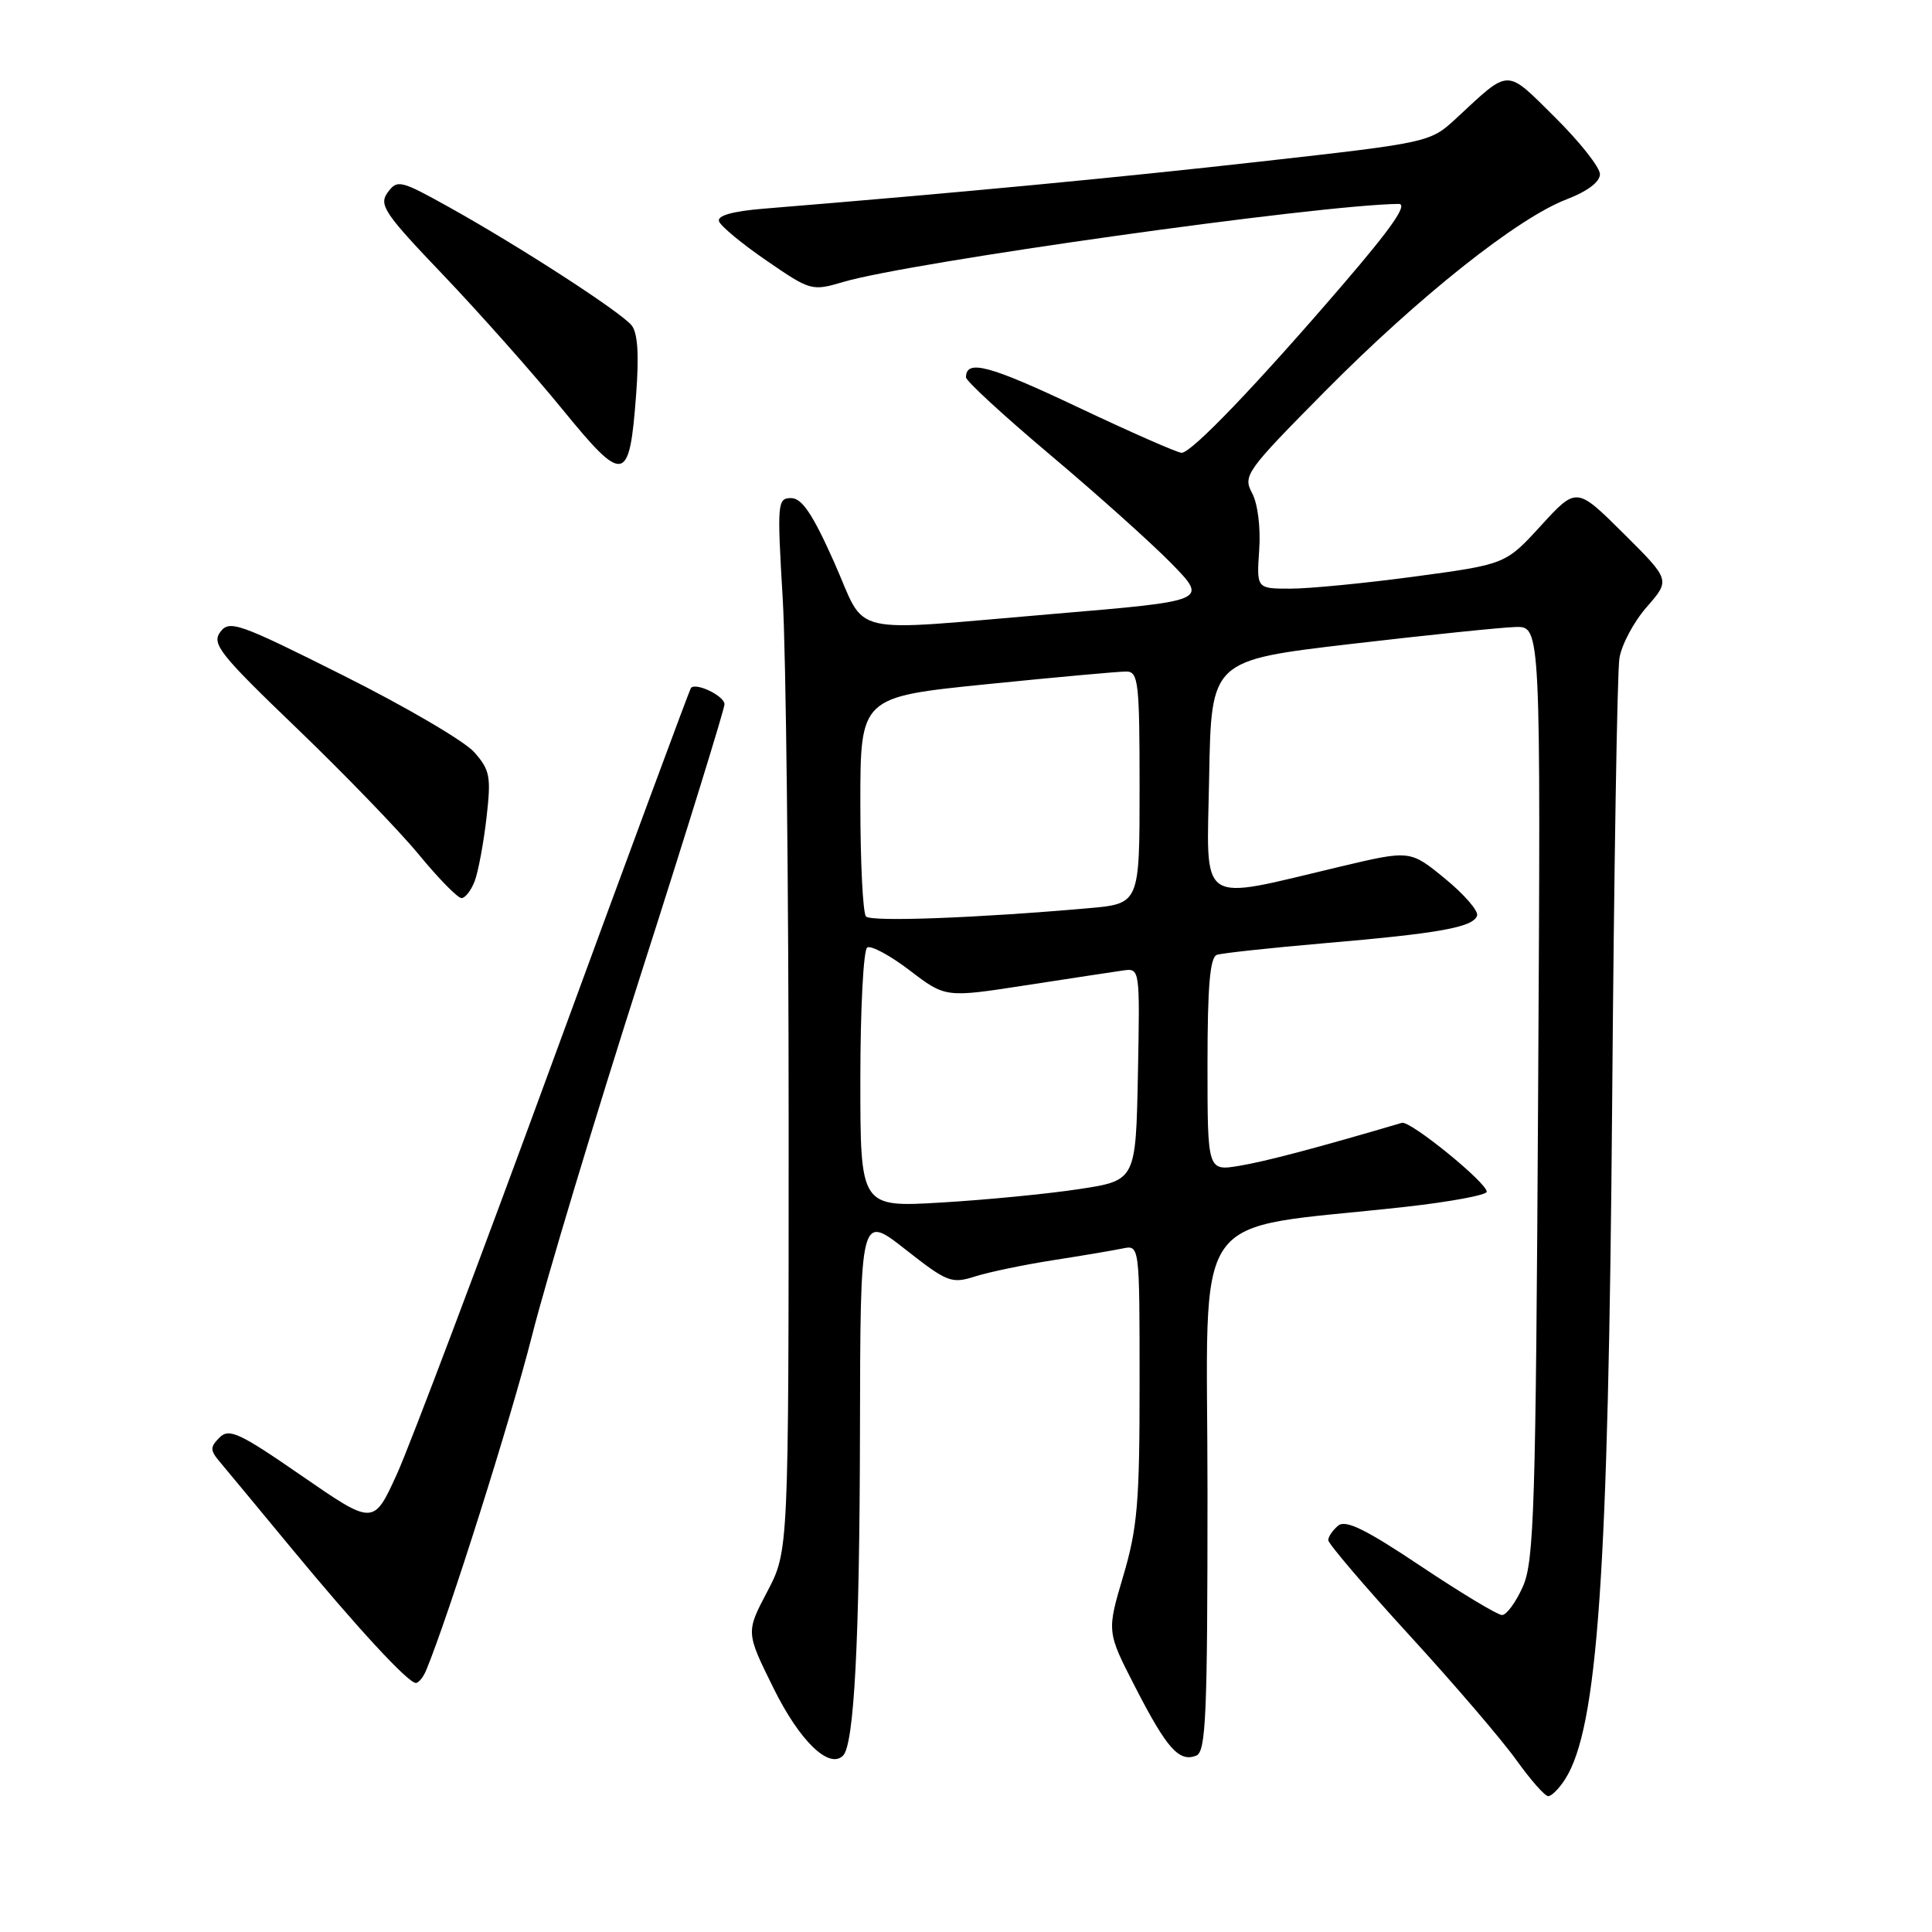 <?xml version="1.0" encoding="UTF-8" standalone="no"?>
<!DOCTYPE svg PUBLIC "-//W3C//DTD SVG 1.1//EN" "http://www.w3.org/Graphics/SVG/1.1/DTD/svg11.dtd" >
<svg xmlns="http://www.w3.org/2000/svg" xmlns:xlink="http://www.w3.org/1999/xlink" version="1.1" viewBox="0 0 256 256">
 <g >
 <path fill="currentColor"
d=" M 207.39 235.75 C 211.71 228.96 213.12 208.64 213.62 146.00 C 213.86 115.47 214.29 89.03 214.58 87.23 C 214.86 85.43 216.50 82.36 218.22 80.41 C 221.33 76.85 221.33 76.85 215.12 70.68 C 208.90 64.50 208.90 64.50 204.20 69.63 C 199.50 74.77 199.50 74.77 187.50 76.39 C 180.90 77.28 173.47 78.00 171.00 78.00 C 166.50 78.00 166.50 78.00 166.85 72.88 C 167.06 69.92 166.66 66.74 165.91 65.34 C 164.67 63.02 165.10 62.43 175.56 51.86 C 187.98 39.31 201.08 28.90 207.59 26.41 C 210.33 25.36 212.00 24.11 212.00 23.08 C 212.00 22.18 209.32 18.79 206.05 15.55 C 199.45 9.01 200.15 9.01 193.00 15.64 C 189.50 18.88 189.50 18.88 167.00 21.41 C 147.68 23.58 127.22 25.52 101.20 27.65 C 97.06 27.99 95.02 28.57 95.27 29.32 C 95.49 29.96 98.32 32.31 101.58 34.54 C 107.40 38.54 107.57 38.59 111.74 37.36 C 120.55 34.75 174.75 27.13 185.32 27.02 C 186.61 27.01 184.46 30.12 177.90 37.75 C 166.55 50.96 157.89 60.00 156.57 60.00 C 156.03 60.00 149.83 57.27 142.79 53.94 C 131.07 48.39 128.00 47.57 128.00 50.00 C 128.00 50.49 133.06 55.14 139.25 60.35 C 145.44 65.56 152.65 72.03 155.28 74.72 C 160.05 79.62 160.05 79.62 139.78 81.33 C 111.62 83.70 114.98 84.48 110.53 74.50 C 107.69 68.13 106.26 66.00 104.83 66.00 C 103.01 66.00 102.96 66.61 103.71 79.25 C 104.15 86.54 104.50 117.92 104.50 149.00 C 104.50 205.50 104.50 205.50 101.67 210.89 C 98.83 216.28 98.83 216.28 102.50 223.70 C 105.95 230.69 109.86 234.47 111.71 232.63 C 113.18 231.15 113.90 217.42 113.95 189.68 C 114.00 160.87 114.00 160.87 119.94 165.53 C 125.51 169.91 126.08 170.13 129.19 169.14 C 131.01 168.56 135.65 167.59 139.50 166.99 C 143.35 166.39 147.51 165.69 148.75 165.43 C 151.00 164.96 151.00 164.96 151.00 183.23 C 151.01 199.09 150.72 202.47 148.83 208.85 C 146.65 216.21 146.65 216.21 150.44 223.58 C 154.62 231.71 156.23 233.51 158.49 232.64 C 159.80 232.14 160.00 227.45 160.00 197.65 C 160.00 158.96 157.07 163.17 186.25 159.91 C 192.16 159.25 197.00 158.35 197.00 157.91 C 197.00 156.70 186.86 148.46 185.76 148.78 C 174.55 152.09 167.69 153.90 164.25 154.47 C 160.00 155.18 160.00 155.18 160.00 141.06 C 160.00 130.65 160.33 126.83 161.25 126.52 C 161.94 126.29 168.35 125.60 175.50 124.98 C 190.70 123.68 195.21 122.87 195.72 121.33 C 195.93 120.72 194.02 118.51 191.48 116.43 C 186.86 112.64 186.86 112.64 177.68 114.81 C 158.40 119.37 159.91 120.40 160.22 102.88 C 160.50 87.50 160.50 87.50 179.00 85.33 C 189.18 84.14 199.00 83.13 200.83 83.08 C 204.16 83.00 204.16 83.00 203.81 144.75 C 203.50 199.95 203.28 206.90 201.78 210.25 C 200.86 212.31 199.62 214.00 199.03 214.00 C 198.44 214.00 193.61 211.09 188.29 207.54 C 180.95 202.63 178.30 201.33 177.31 202.16 C 176.59 202.76 176.00 203.62 176.00 204.08 C 176.00 204.54 180.85 210.23 186.78 216.71 C 192.72 223.19 199.09 230.64 200.95 233.25 C 202.82 235.86 204.70 238.00 205.15 238.00 C 205.59 238.00 206.60 236.99 207.39 235.75 Z  M 56.50 221.25 C 59.52 213.90 67.68 188.07 70.49 177.00 C 72.37 169.57 78.88 147.97 84.95 129.00 C 91.03 110.03 95.99 93.97 96.00 93.32 C 96.00 92.22 92.22 90.39 91.55 91.16 C 91.39 91.35 83.25 113.33 73.47 140.00 C 63.70 166.68 54.30 191.57 52.60 195.31 C 49.50 202.12 49.50 202.12 40.02 195.58 C 31.73 189.85 30.36 189.21 29.09 190.48 C 27.82 191.76 27.82 192.16 29.14 193.72 C 29.97 194.70 34.17 199.78 38.49 205.00 C 47.26 215.62 54.07 223.00 55.10 223.00 C 55.48 223.00 56.11 222.21 56.50 221.25 Z  M 62.90 116.75 C 63.37 115.51 64.07 111.75 64.46 108.40 C 65.09 102.89 64.94 102.05 62.83 99.66 C 61.55 98.21 53.75 93.64 45.50 89.51 C 31.60 82.54 30.40 82.12 29.19 83.74 C 28.02 85.31 29.12 86.70 39.33 96.50 C 45.62 102.55 52.91 110.09 55.51 113.25 C 58.11 116.41 60.65 119.00 61.15 119.00 C 61.64 119.00 62.43 117.99 62.90 116.75 Z  M 84.29 52.29 C 84.69 47.00 84.50 44.10 83.69 43.11 C 82.22 41.31 68.87 32.67 59.61 27.51 C 53.06 23.86 52.65 23.76 51.37 25.50 C 50.17 27.15 50.90 28.25 58.77 36.48 C 63.57 41.52 70.65 49.49 74.50 54.21 C 82.70 64.26 83.40 64.12 84.29 52.29 Z  M 114.00 143.05 C 114.00 133.74 114.41 125.86 114.91 125.55 C 115.42 125.24 117.96 126.61 120.55 128.59 C 125.28 132.20 125.28 132.20 135.89 130.56 C 141.73 129.66 147.52 128.78 148.78 128.60 C 151.05 128.27 151.05 128.27 150.78 142.34 C 150.50 156.42 150.50 156.42 143.00 157.56 C 138.88 158.19 130.66 158.99 124.75 159.34 C 114.00 159.98 114.00 159.98 114.00 143.05 Z  M 114.75 121.44 C 114.34 121.01 114.00 114.30 114.00 106.51 C 114.00 92.36 114.00 92.36 130.75 90.66 C 139.96 89.73 148.29 88.97 149.25 88.98 C 150.84 89.00 151.00 90.41 151.00 104.37 C 151.00 119.74 151.00 119.74 144.25 120.34 C 129.49 121.64 115.46 122.17 114.75 121.44 Z "/>
</g>
</svg>